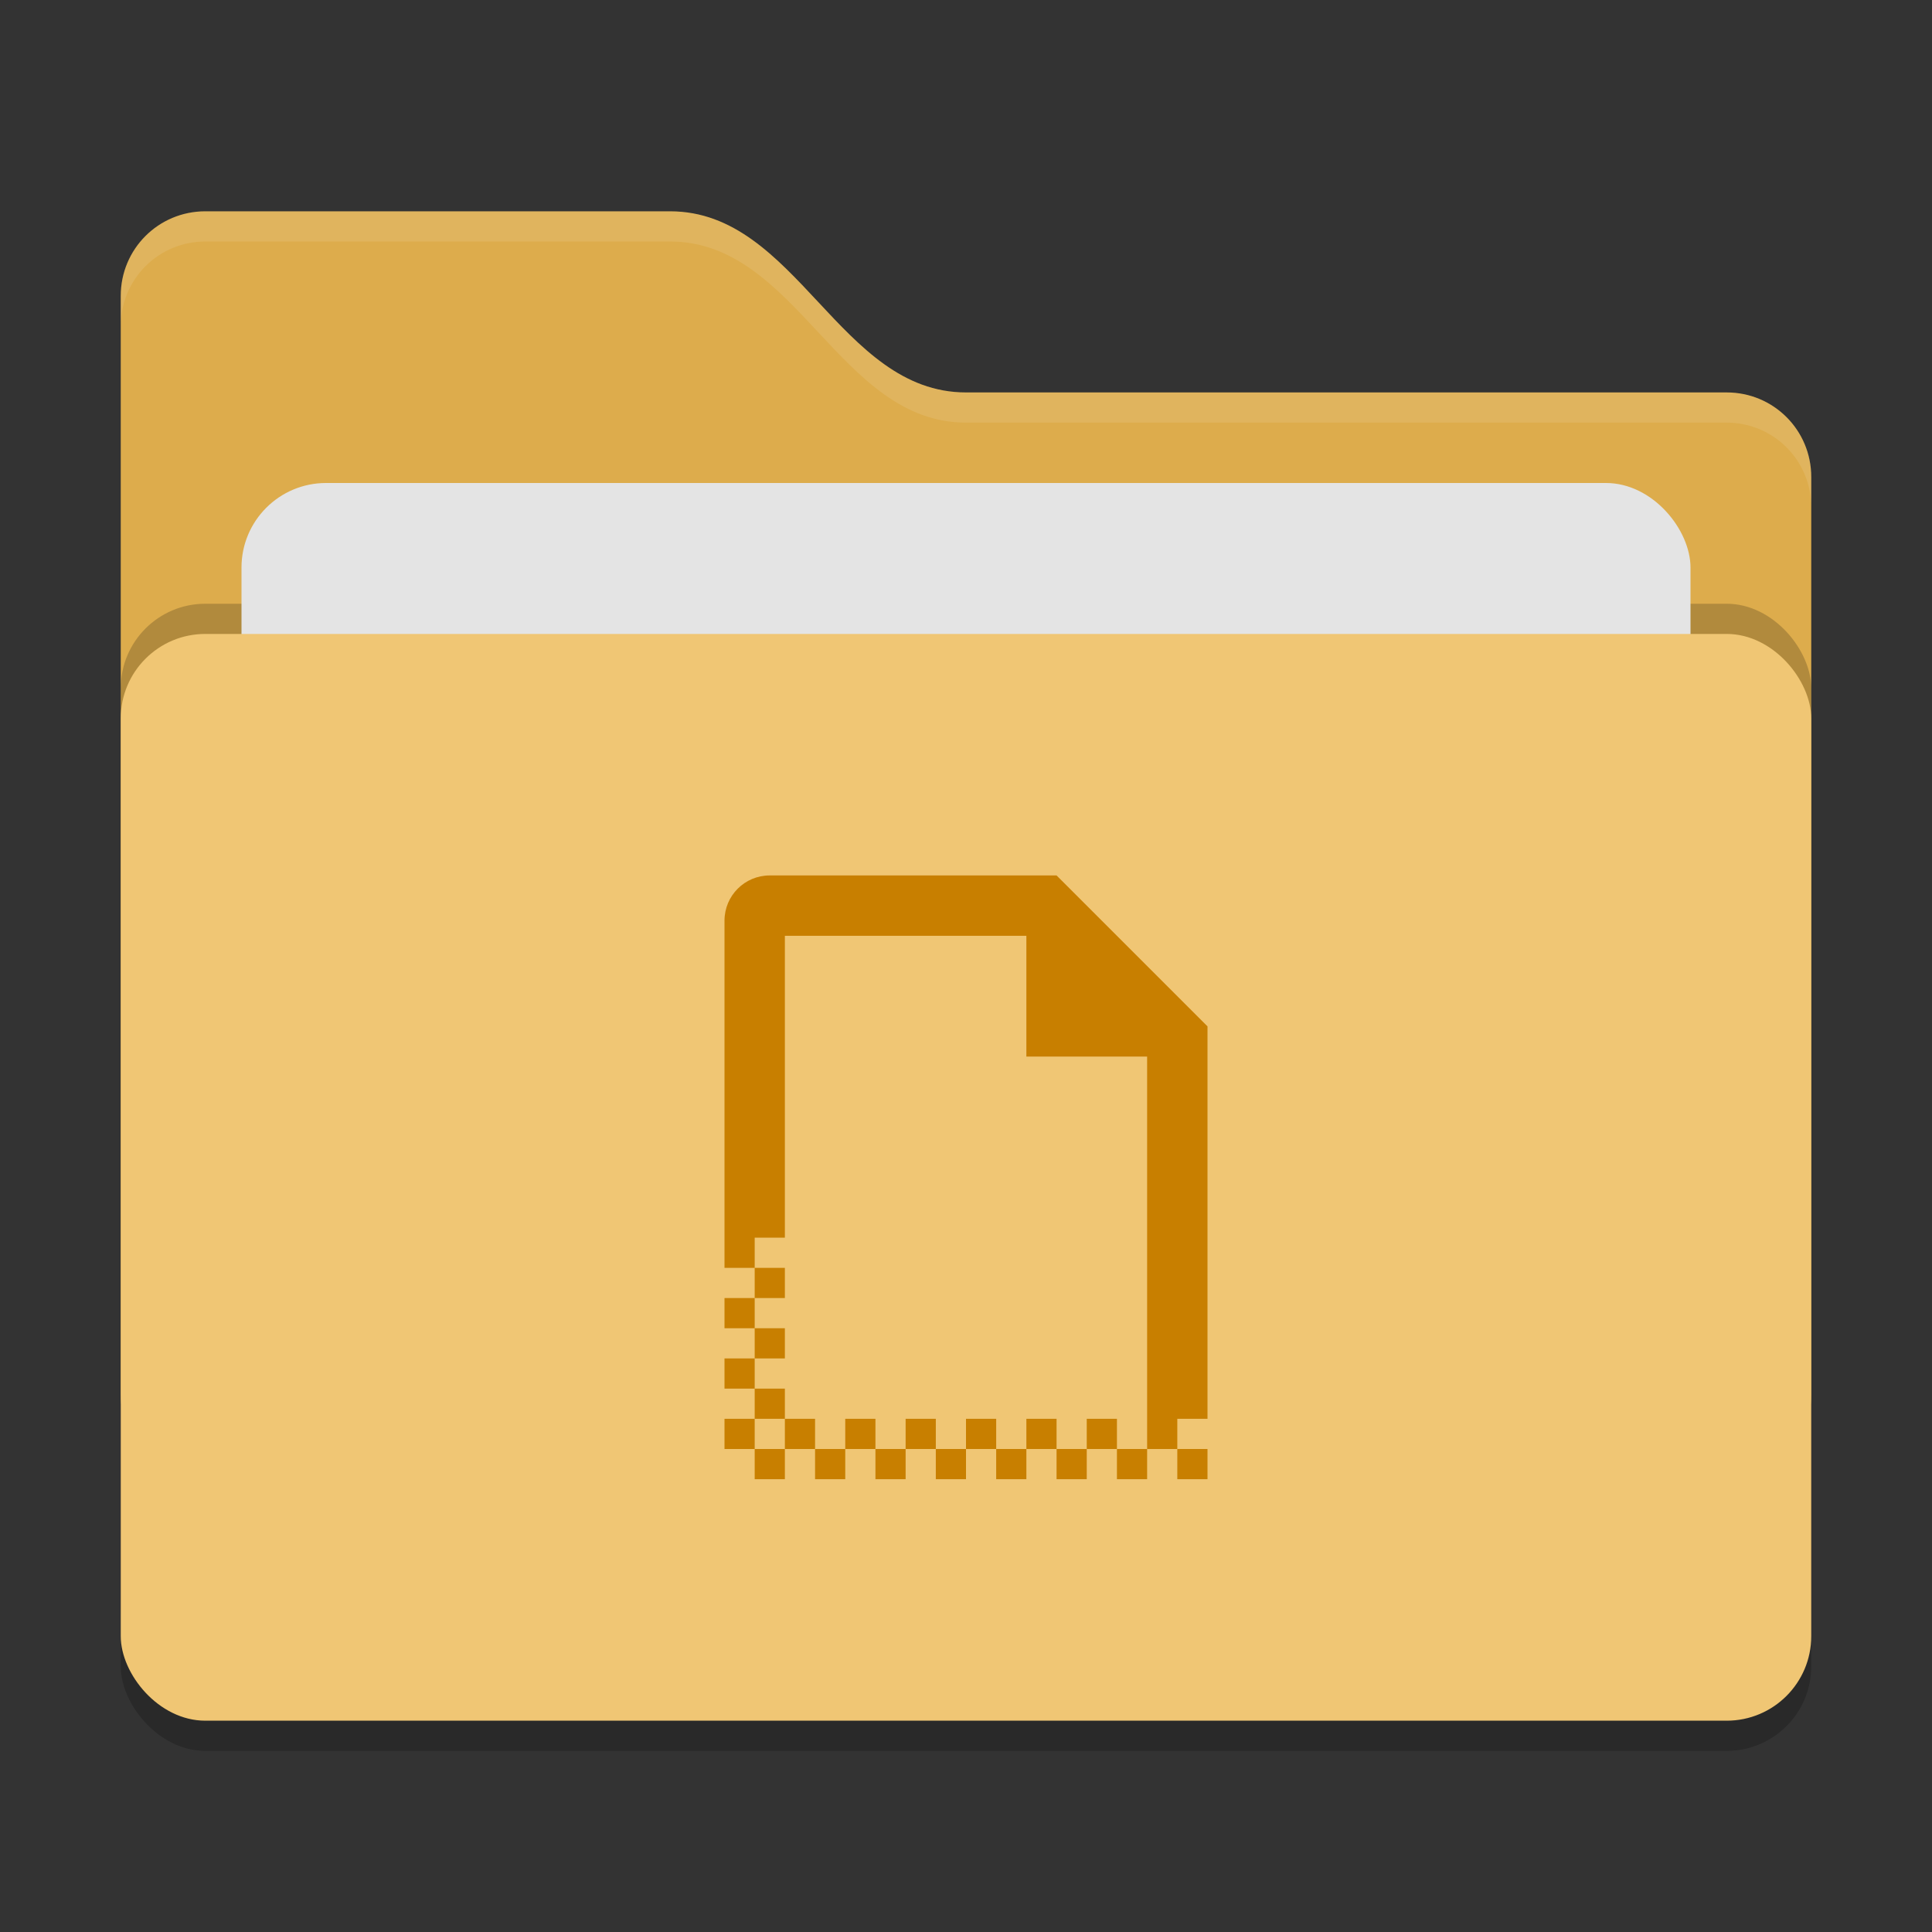 <svg xmlns="http://www.w3.org/2000/svg" width="64" height="64" version="1">
 <rect width="100%" height="100%" fill="#333333" stroke="none"/>
 <rect style="opacity:0.2" width="56" height="36" x="4" y="22" rx="2.8" ry="2.8"/>
 <path style="fill:#ddac4c" d="M 4,46.2 C 4,47.751 5.249,49 6.8,49 H 57.2 C 58.751,49 60,47.751 60,46.2 V 15.8 C 60,14.249 58.751,13 57.2,13 H 32 C 27.8,13 26.4,7 22.2,7 H 6.8 C 5.249,7 4,8.249 4,9.8"/>
 <rect style="opacity:0.2" width="56" height="36" x="4" y="20" rx="2.8" ry="2.8"/>
 <rect style="fill:#e4e4e4" width="48" height="22" x="8" y="16" rx="2.8" ry="2.8"/>
 <rect style="fill:#f0c674" width="56" height="36" x="4" y="21" rx="2.8" ry="2.8"/>
 <path style="opacity:0.1;fill:#ffffff" d="M 6.801,7 C 5.25,7 4,8.25 4,9.801 V 10.801 C 4,9.25 5.25,8 6.801,8 H 22.199 C 26.399,8 27.8,14 32,14 H 57.199 C 58.75,14 60,15.25 60,16.801 V 15.801 C 60,14.25 58.75,13 57.199,13 H 32 C 27.8,13 26.399,7 22.199,7 Z"/>
 <path style="fill:#c87f00" d="M 25.5 29 C 24.669 29 24 29.669 24 30.5 L 24 42 L 25 42 L 25 41 L 26 41 L 26 31 L 34 31 L 34 35 L 38 35 L 38 47 L 38 48 L 39 48 L 39 47 L 40 47 L 40 34 L 35 29 L 25.5 29 z M 39 48 L 39 49 L 40 49 L 40 48 L 39 48 z M 38 48 L 37 48 L 37 49 L 38 49 L 38 48 z M 37 48 L 37 47 L 36 47 L 36 48 L 37 48 z M 36 48 L 35 48 L 35 49 L 36 49 L 36 48 z M 35 48 L 35 47 L 34 47 L 34 48 L 35 48 z M 34 48 L 33 48 L 33 49 L 34 49 L 34 48 z M 33 48 L 33 47 L 32 47 L 32 48 L 33 48 z M 32 48 L 31 48 L 31 49 L 32 49 L 32 48 z M 31 48 L 31 47 L 30 47 L 30 48 L 31 48 z M 30 48 L 29 48 L 29 49 L 30 49 L 30 48 z M 29 48 L 29 47 L 28 47 L 28 48 L 29 48 z M 28 48 L 27 48 L 27 49 L 28 49 L 28 48 z M 27 48 L 27 47 L 26 47 L 26 48 L 27 48 z M 26 48 L 25 48 L 25 49 L 26 49 L 26 48 z M 25 48 L 25 47 L 24 47 L 24 48 L 25 48 z M 25 47 L 26 47 L 26 46 L 25 46 L 25 47 z M 25 46 L 25 45 L 24 45 L 24 46 L 25 46 z M 25 45 L 26 45 L 26 44 L 25 44 L 25 45 z M 25 44 L 25 43 L 24 43 L 24 44 L 25 44 z M 25 43 L 26 43 L 26 42 L 25 42 L 25 43 z"/>
</svg>
